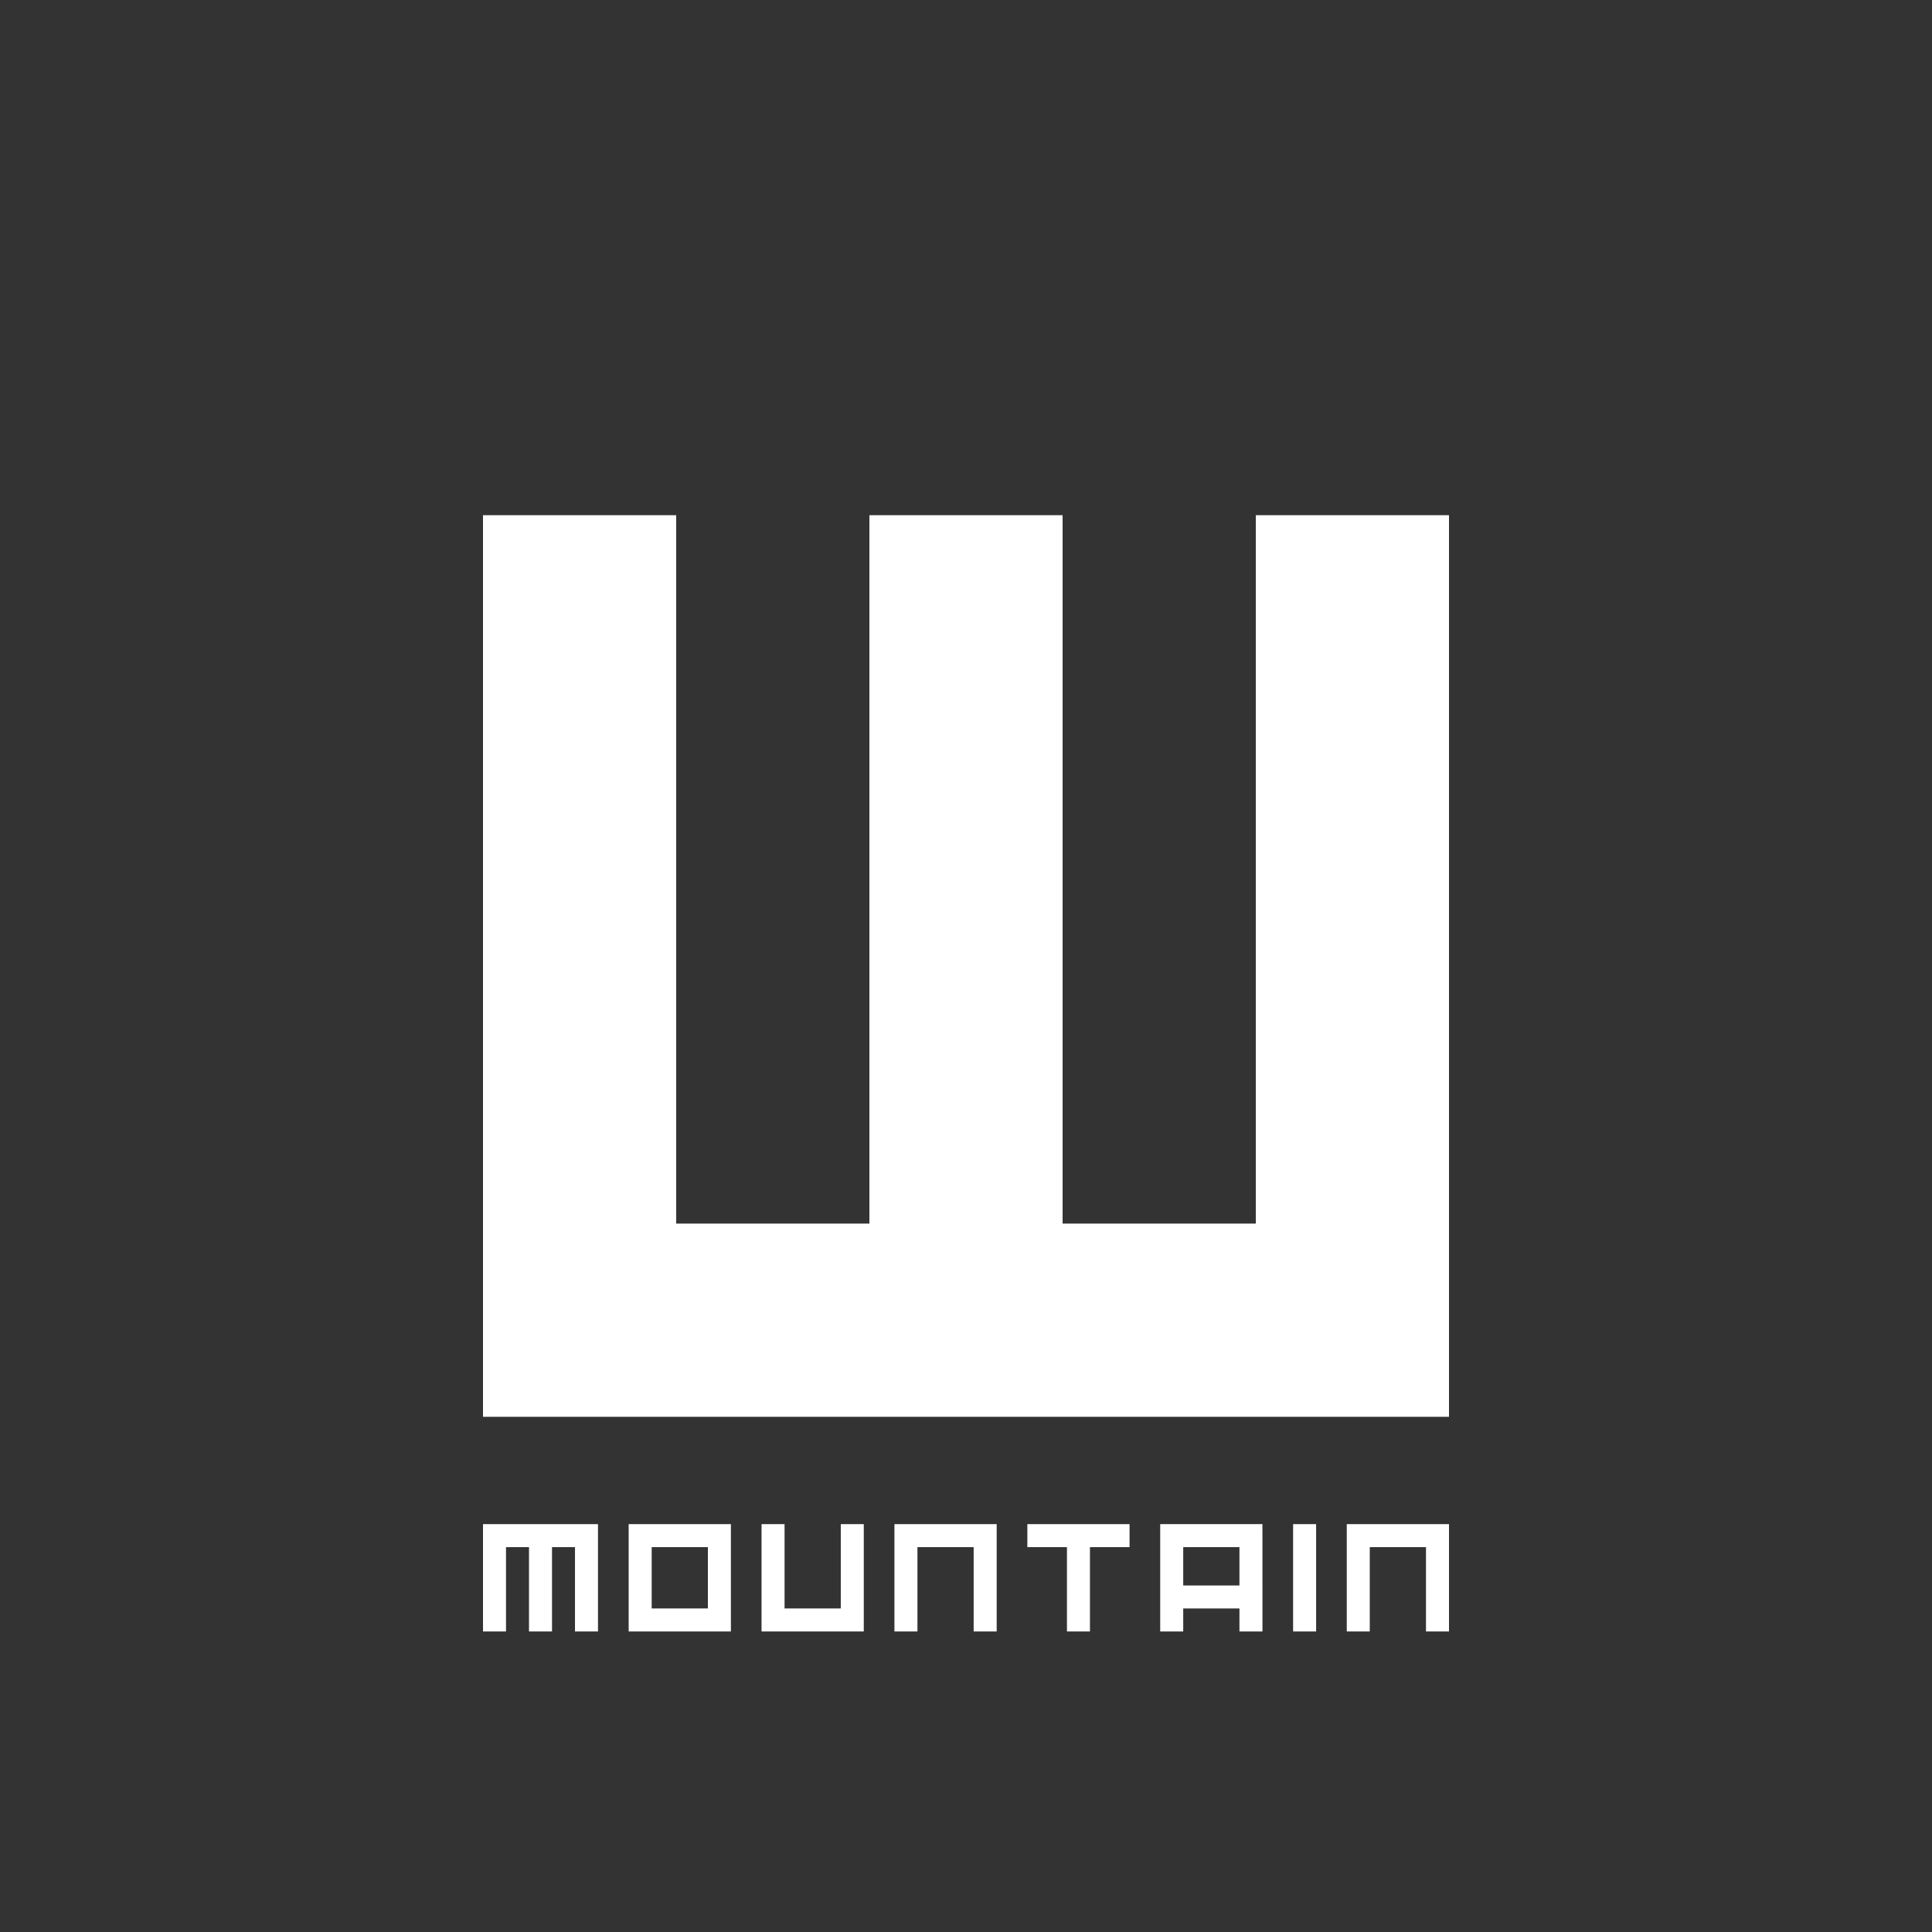 <?xml version="1.0" encoding="utf-8"?>
<!-- Generator: Adobe Illustrator 17.0.0, SVG Export Plug-In . SVG Version: 6.00 Build 0)  -->
<!DOCTYPE svg PUBLIC "-//W3C//DTD SVG 1.1//EN" "http://www.w3.org/Graphics/SVG/1.1/DTD/svg11.dtd">
<svg version="1.1" id="圖層_1" xmlns="http://www.w3.org/2000/svg" xmlns:xlink="http://www.w3.org/1999/xlink" x="0px" y="0px"
	 width="90px" height="90px" viewBox="-50.5 124.5 90 90" enable-background="new -50.5 124.5 90 90" xml:space="preserve">
<rect x="-50.5" y="124.5" width="90" height="90" fill="#333333" stroke="none"/>
<g>
	<polygon fill="#FFFFFF" points="8,148.5 8,181.5 -1,181.5 -1,148.5 -10,148.5 -10,181.5 -19,181.5 -19,148.5 -28,148.5 -28,190.5 
		17,190.5 17,148.5 	"/>
	<g>
		<polygon fill="#FFFFFF" points="-22.643,195.5 -28,195.5 -28,200.5 -26.928,200.5 -26.928,196.572 -25.857,196.572 -25.857,200.5 
			-24.785,200.5 -24.785,196.572 -23.715,196.572 -23.715,200.5 -22.643,200.5 		"/>
		<polygon fill="#FFFFFF" points="-11.333,195.5 -11.333,199.428 -13.952,199.428 -13.952,195.5 -15.024,195.5 -15.024,200.5 
			-10.262,200.5 -10.262,195.5 		"/>
		<polygon fill="#FFFFFF" points="-4.071,195.5 -8.834,195.5 -8.834,200.5 -7.762,200.5 -7.762,196.572 -5.143,196.572 
			-5.143,200.5 -4.071,200.5 		"/>
		<polygon fill="#FFFFFF" points="17,195.5 12.238,195.5 12.238,200.5 13.309,200.5 13.309,196.572 15.928,196.572 15.928,200.5 
			17,200.5 		"/>
		<path fill="#FFFFFF" d="M8.309,195.5H3.547v5h1.072v-1.072h2.619v1.072H8.31L8.309,195.5L8.309,195.5z M7.238,198.357H4.619
			v-1.786h2.619V198.357z"/>
		<path fill="#FFFFFF" d="M-21.214,195.5v5h4.762v-5H-21.214z M-17.523,199.428h-2.619v-2.857h2.619V199.428z"/>
		<rect x="9.738" y="195.5" fill="#FFFFFF" width="1.072" height="5"/>
		<polygon fill="#FFFFFF" points="2.119,195.5 -2.642,195.5 -2.642,196.572 -0.797,196.572 -0.797,200.5 0.274,200.5 0.274,196.572 
			2.119,196.572 		"/>
	</g>
</g>
</svg>

